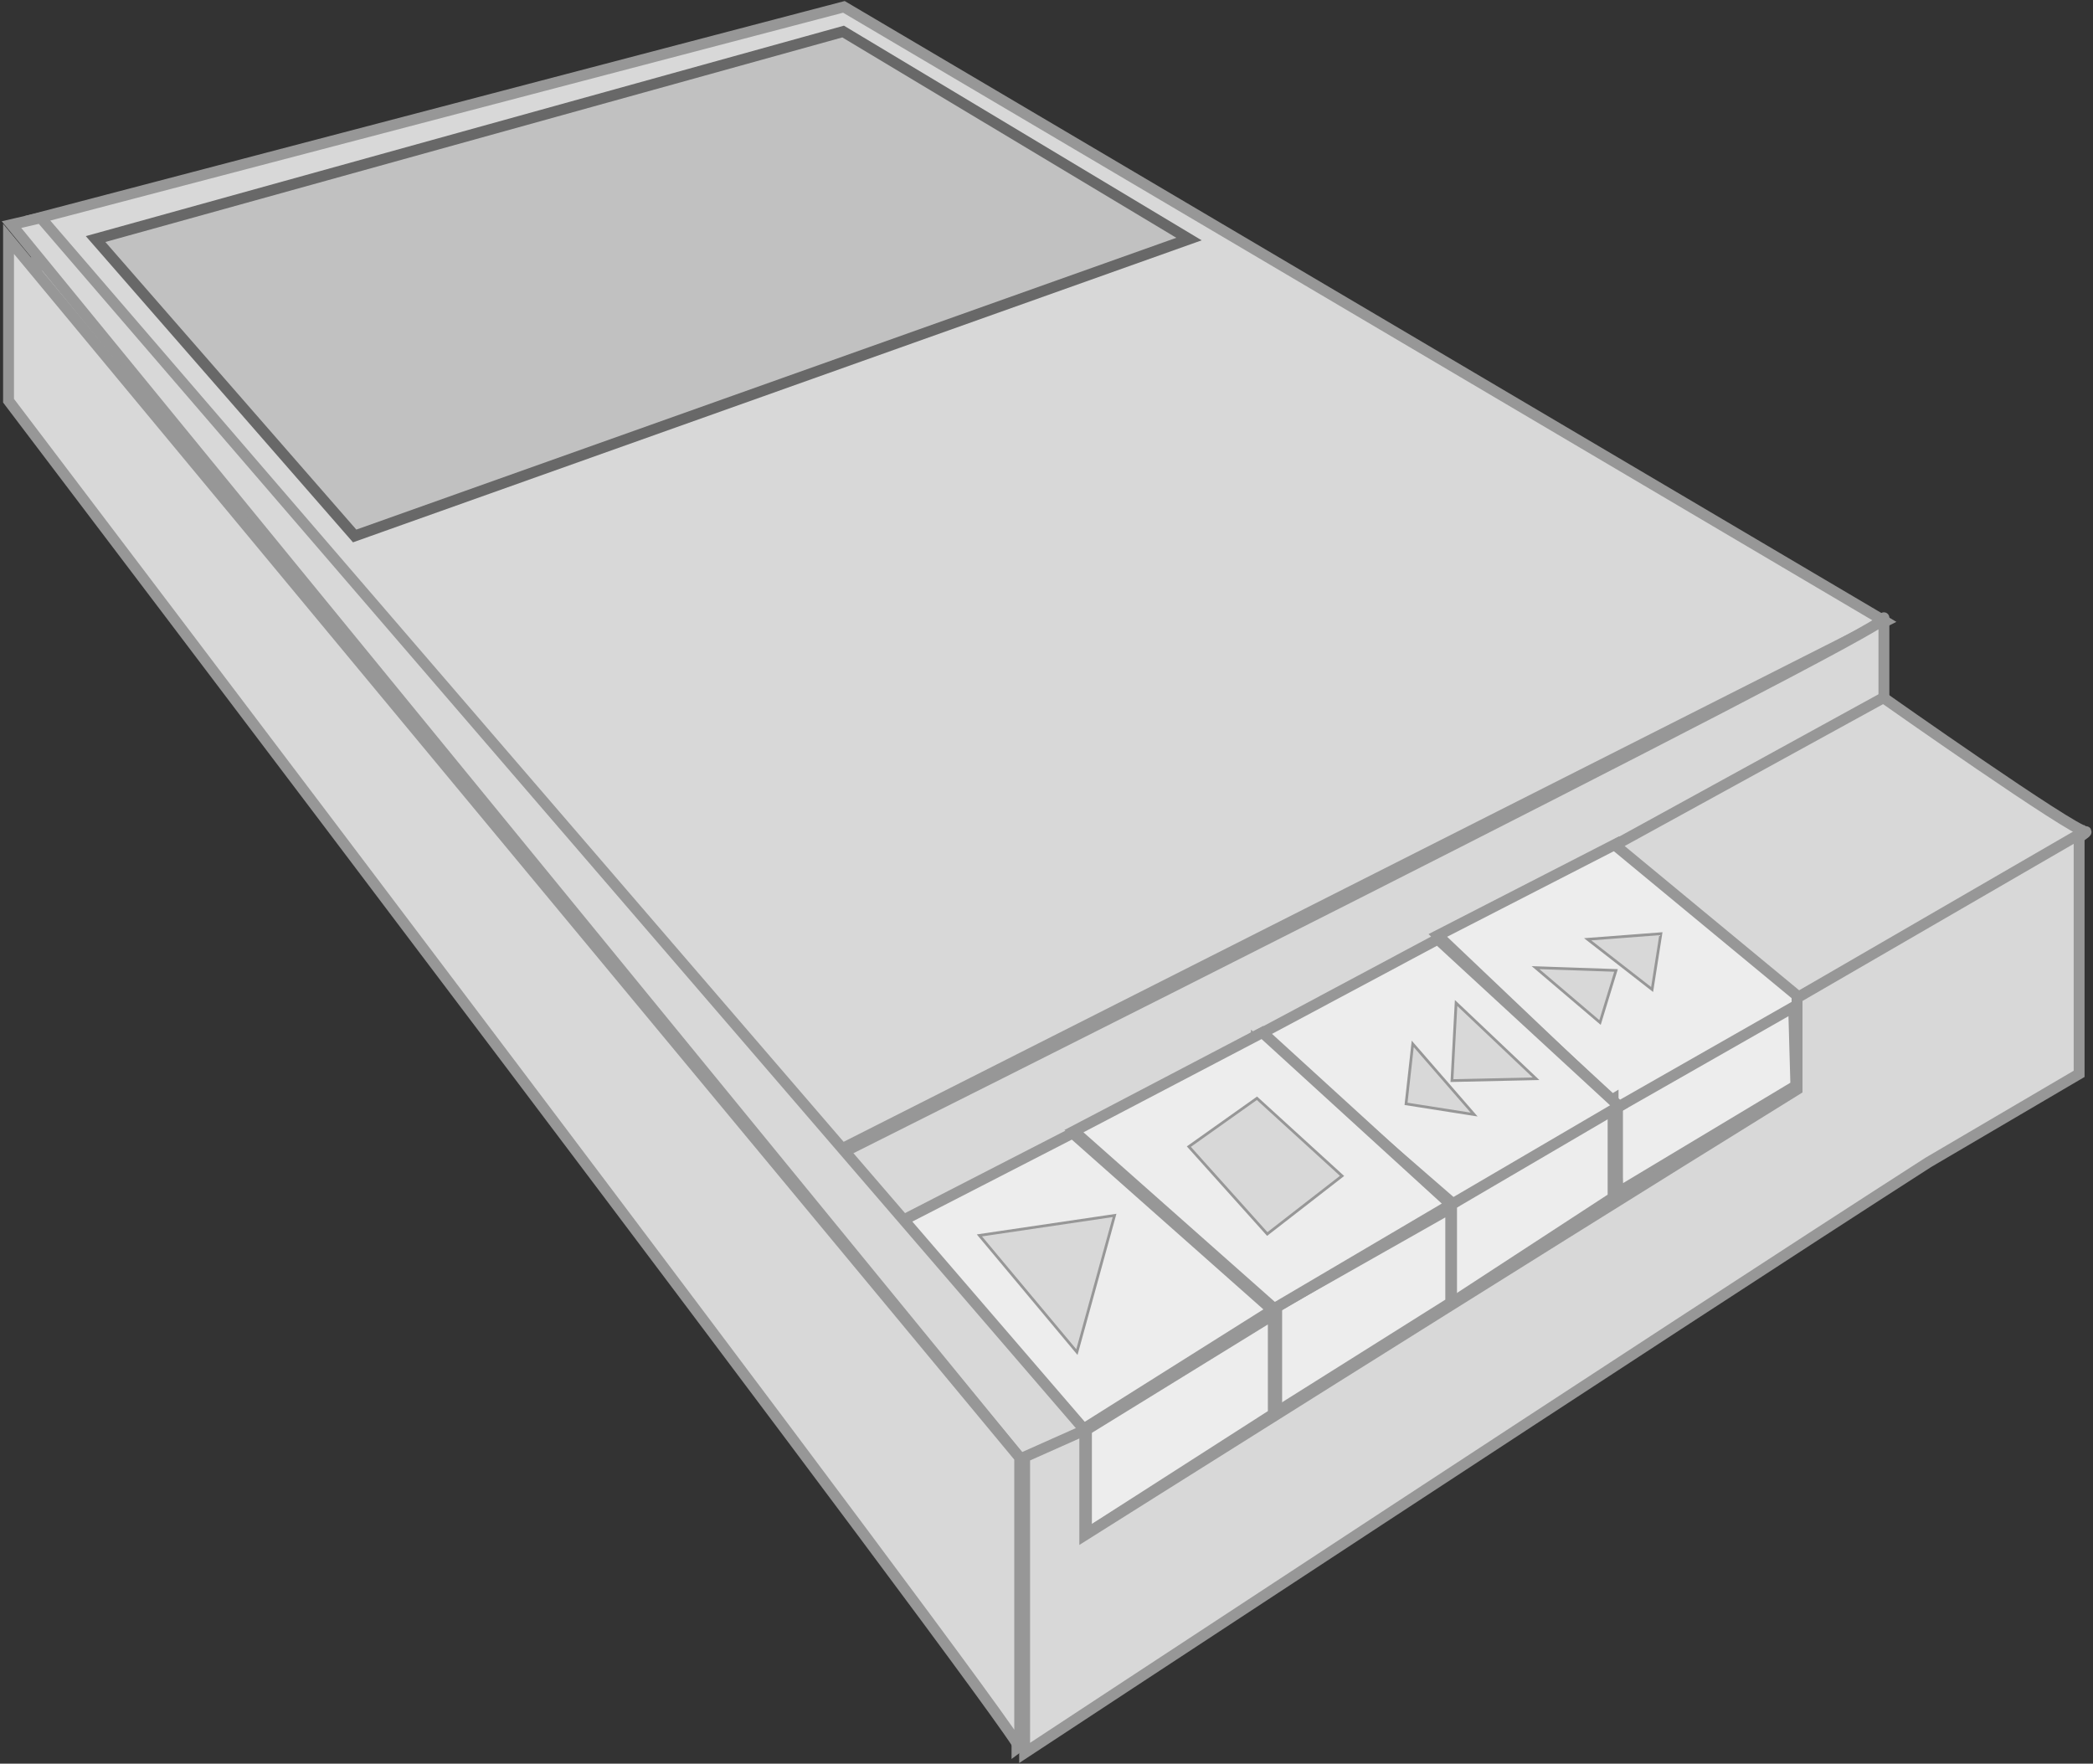 <?xml version="1.0" encoding="UTF-8" standalone="no"?>
<svg width="769px" height="648px" viewBox="0 0 769 648" version="1.1" xmlns="http://www.w3.org/2000/svg" xmlns:xlink="http://www.w3.org/1999/xlink" xmlns:sketch="http://www.bohemiancoding.com/sketch/ns">
    <rect x="0" y="0" width="769" height="648" fill="#333333" stroke="none"/>
    <!-- Generator: Sketch 3.2.2 (9983) - http://www.bohemiancoding.com/sketch -->
    <title>casette</title>
    <desc>Created with Sketch.</desc>
    <defs></defs>
    <g id="Page-1" stroke="none" stroke-width="1" fill="none" fill-rule="evenodd" sketch:type="MSPage">
        <g id="casette" sketch:type="MSLayerGroup" transform="translate(3, 2)">
            <g id="top-plate" transform="translate(9, 0)" stroke-width="4" sketch:type="MSShapeGroup">
                <path d="M1.979,143.303 C1.979,134.686 1.309,82.97 1.309,82.97 C1.309,82.97 295.484,7.359 295.484,7.359 C295.484,7.359 678.1,227.229 678.1,227.229 C678.1,227.229 675.082,258.531 675.082,258.531 L749.256,310.247 C749.256,310.247 745.395,383.885 738.179,383.885 C730.963,383.885 381.576,613.735 381.576,613.735 C381.576,613.735 1.979,151.921 1.979,143.303 L1.979,143.303 Z" id="Path-26" stroke="#979797" fill="#D8D8D8"></path>
                <path d="M0.67,78.492 L292.025,422.754 L680.608,226.34 L298.063,0.523 L0.67,78.492 L0.67,78.492 Z" id="Path-2" stroke="#979797" fill="#D8D8D8"></path>
                <path d="M23.119,85.834 L297.781,9.59 L424.862,85.834 L118.307,194.919 L23.119,85.834 L23.119,85.834 Z" id="Path-1" stroke="#686868" fill="#C1C1C1"></path>
                <path d="M645.676,398.99 L648.551,367.127 L571.941,303.92 L565.475,326.068 L645.676,398.99 L645.676,398.99 Z" id="Path-13" stroke="#979797" fill="#D8D8D8"></path>
                <path d="M296.048,422.235 C296.048,422.235 680.177,229.966 680.177,225.303 C680.177,220.64 680.177,266.617 680.177,266.617 C653.223,281.258 609.819,306.116 582.866,320.757 C579.858,322.391 585.874,343.345 582.866,344.979 C576.965,348.184 296.048,503.77 296.048,503.77 L296.048,422.235 L296.048,422.235 Z" id="Path-3" stroke="#979797" fill="#D8D8D8"></path>
            </g>
            <g id="subkeys" transform="translate(315, 335)" stroke="#979797" sketch:type="MSShapeGroup">
                <path d="M150.377,181.721 L74.423,231.916 L0.463,150.118 L83.685,105.822 L150.377,181.721 L150.377,181.721 Z" id="Path-13" stroke-width="4" fill="#EDEDED"></path>
                <path d="M342.551,63.212 L276.866,101.808 L208.159,38.471 L276.866,0.913 L342.551,63.212 L342.551,63.212 Z" id="Path-9" stroke-width="4" fill="#EDEDED"></path>
                <path d="M276.292,102.456 L216.351,141.57 L150.377,72.149 L210.317,38.99 L276.292,102.456 L276.292,102.456 Z" id="Path-10" stroke-width="4" fill="#EDEDED"></path>
                <path d="M216.066,141.181 L151.382,182.759 L83.539,107.767 L151.382,70.723 L216.066,141.181 L216.066,141.181 Z" id="Path-11" stroke-width="4" fill="#EDEDED"></path>
                <path d="M96.624,139.447 C96.624,139.447 50.371,142.524 50.371,142.524 C50.371,142.524 86.196,190.515 86.196,181.807 C86.196,173.099 96.624,139.447 96.624,139.447 L96.624,139.447 Z" id="Path-33" fill="#D8D8D8"></path>
                <path d="M115.385,118.612 L141.733,149.357 L175.663,123.735 L153.299,95.383 L115.385,118.612 L115.385,118.612 Z" id="Path-34" fill="#D8D8D8"></path>
                <path d="M218.882,60.198 L246.932,88.892 L216.036,85.479 L218.882,60.198 L218.882,60.198 Z" id="Path-35" fill="#D8D8D8"></path>
                <path d="M200.304,69.419 C200.304,69.419 226.083,99.994 226.083,99.994 L200.116,97.435 C200.116,97.435 200.304,69.419 200.304,69.419 L200.304,69.419 Z" id="Path-36" fill="#D8D8D8"></path>
                <path d="M240.87,50.123 L267.406,74.89 L268.351,47.729 L240.87,50.123 L240.87,50.123 Z" id="Path-37" fill="#D8D8D8"></path>
                <path d="M261.72,39.021 L288.068,60.711 L285.604,36.799 L261.72,39.021 L261.72,39.021 Z" id="Path-38" fill="#D8D8D8"></path>
            </g>
            <g id="key4" ng-click="pressButton()" transform="translate(524.851, 307.468)" stroke="#979797" sketch:type="MSShapeGroup">
                <path d="M131.121,59.011 L131.984,89.447 L66.583,128.691 L64.714,95.147 L131.121,59.011 L131.121,59.011 Z" id="Path-14" stroke-width="4" fill="#EDEDED"></path>
                <path d="M66.441,131.413 L66.441,93.462 L0.062,37.748 L0.062,65.675 L66.441,131.413 L66.441,131.413 Z" id="Path-15" stroke-width="4" fill="#EDEDED"></path>
                <path d="M0.432,34.221 L66.726,97.237 L136.2,57.637 L66.726,0.189 L0.432,34.221 L0.432,34.221 Z" id="Path-16" stroke-width="4" fill="#EDEDED"></path>
                <g id="forward" transform="translate(35.359, 33.189)" fill="#D8D8D8">
                    <path d="M0.965,12.864 L24.661,33.021 L30.535,13.89 L0.965,12.864 L0.965,12.864 Z" id="Path-31"></path>
                    <path d="M20.108,2.447 L43.803,20.894 L47.025,0.395 L20.108,2.447 L20.108,2.447 Z" id="Path-32"></path>
                </g>
            </g>
            <g id="key3" transform="translate(458.552, 342.87)" stroke="#979797" sketch:type="MSShapeGroup">
                <path d="M131.121,59.011 L131.121,95.147 L71.351,134.13 L71.351,95.147 L131.121,59.011 L131.121,59.011 Z" id="Path-14" stroke-width="4" fill="#EDEDED"></path>
                <path d="M71.773,133.262 L71.773,96.981 L0.062,37.695 L0.062,65.675 L71.773,133.262 L71.773,133.262 Z" id="Path-15" stroke-width="4" fill="#EDEDED"></path>
                <path d="M0.864,35.363 L72.256,97.362 L133.351,61.591 L66.726,0.189 L0.864,35.363 L0.864,35.363 Z" id="Path-16" stroke-width="4" fill="#EDEDED"></path>
                <g id="backwards" transform="translate(54.144, 23.233)" fill="#D8D8D8">
                    <path d="M19.291,0.401 L48.667,28.24 L17.771,28.924 L19.291,0.401 L19.291,0.401 Z" id="Path-29"></path>
                    <path d="M3.364,15.429 L25.922,41.393 L0.905,37.467 L3.364,15.429 L3.364,15.429 Z" id="Path-30"></path>
                </g>
            </g>
            <g id="key2" transform="translate(391.149, 377.166)" stroke="#979797" sketch:type="MSShapeGroup">
                <path d="M138.876,64.695 L138.876,99.454 L74.324,140.025 L71.351,102.93 L138.876,64.695 L138.876,64.695 Z" id="Path-14" stroke-width="4" fill="#EDEDED"></path>
                <path d="M74.926,140.405 L74.926,101.79 L0.062,40.776 L0.062,67.887 L74.926,140.405 L74.926,140.405 Z" id="Path-15" stroke-width="4" fill="#EDEDED"></path>
                <path d="M0.432,36.433 L74.021,101.627 L138.936,63.392 L69.684,0.179 L0.432,36.433 L0.432,36.433 Z" id="Path-16" stroke-width="4" fill="#EDEDED"></path>
                <path d="M42.651,42.116 L67.673,24.352 L98.945,52.875 L71.464,74.223 L42.651,42.116 L42.651,42.116 Z" id="Path-28" fill="#D8D8D8"></path>
            </g>
            <g id="key1" transform="translate(321.536, 413.674)" stroke="#979797" sketch:type="MSShapeGroup">
                <path d="M143.296,67.366 L143.296,103.879 L71.258,150.052 L71.258,111.73 L143.296,67.366 L143.296,67.366 Z" id="Path-14" stroke-width="4" fill="#EDEDED"></path>
                <path d="M74.643,148.814 L74.643,109.273 L4.482,41.132 L4.482,72.312 L74.643,148.814 L74.643,148.814 Z" id="Path-15" stroke-width="4" fill="#EDEDED"></path>
                <path d="M0.373,36.191 L69.567,111.881 L142.98,65.682 L69.567,0.634 L0.373,36.191 L0.373,36.191 Z" id="Path-16" stroke-width="4" fill="#EDEDED"></path>
                <path d="M35.308,38.228 L71.134,81.101 L84.971,30.888 L35.308,38.228 L35.308,38.228 Z" id="Path-27" fill="#D8D8D8"></path>
            </g>
            <g id="front-plate" transform="translate(0, 78)" stroke="#979797" stroke-width="4" fill="#D8D8D8" sketch:type="MSShapeGroup">
                <path d="M11.975,0.031 L395.811,445.745 L395.811,543.501 L370.655,562.283 L370.655,454.333 L1.229,2.516 L11.975,0.031 L11.975,0.031 Z" id="Path-12"></path>
                <path d="M371.661,455.558 L371.661,562.371 C371.661,556.801 0.136,67.22 0.136,67.22 L0.136,7.763 L371.661,455.558 L371.661,455.558 Z" id="Path-7"></path>
                <path d="M590.38,230.504 L657.906,286.329 C657.906,286.329 767.94,225.532 763.344,225.532 C758.747,225.532 689.005,176.362 689.005,176.362 L590.38,230.504 L590.38,230.504 Z" id="Path-8"></path>
                <path d="M657.266,320.269 C552.554,385.074 395.567,484.007 395.567,484.007 L395.567,445.433 L373.465,455.28 L373.465,564.041 C373.465,564.041 610.99,407.726 705.461,347.09 L760.901,314.541 L760.901,226.569 L657.266,286.61 L657.266,320.269 L657.266,320.269 Z" id="Path-8"></path>
            </g>
        </g>
    </g>
</svg>
